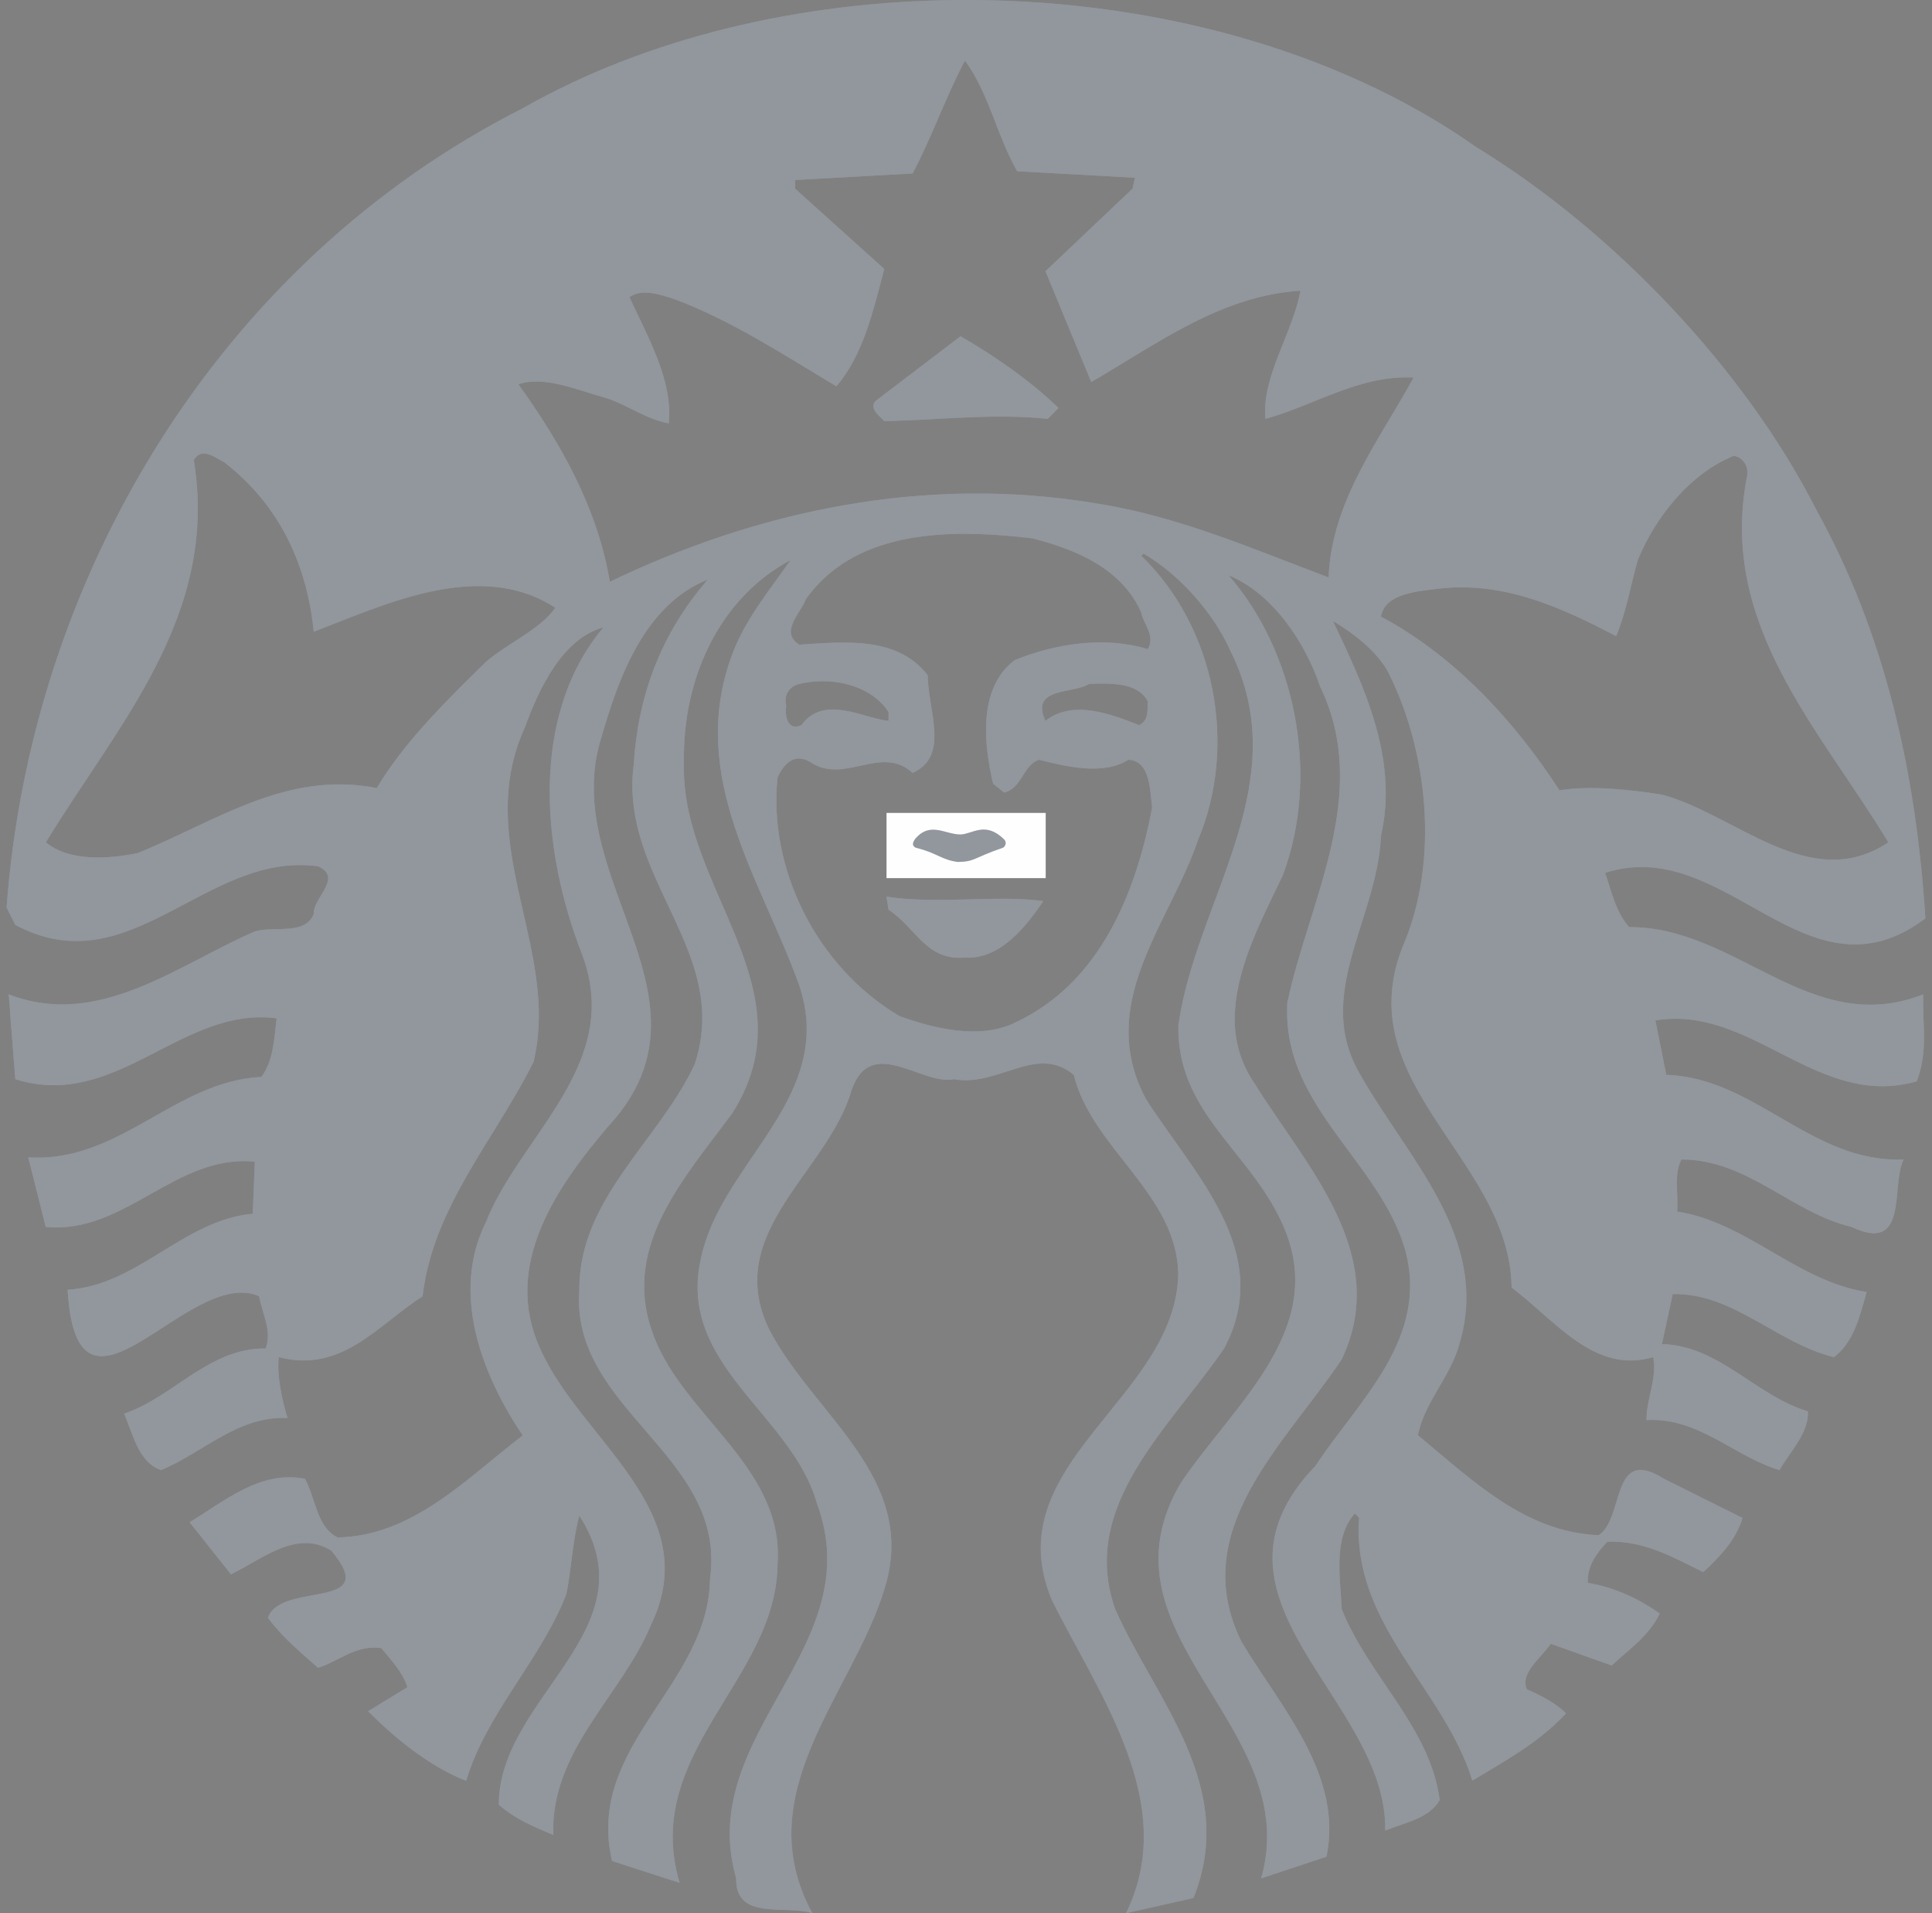 <svg width="202" height="200" viewBox="0 0 202 200" fill="none" xmlns="http://www.w3.org/2000/svg">
<rect x="0" y="0" width="202" height="200" fill="#808080" stroke="none"/>
<path d="M100.429 35.154C104.002 37.207 107.791 39.85 110.676 42.65L109.543 43.785C103.85 43.182 97.855 43.935 92.458 44.018C91.856 43.413 90.644 42.502 91.773 41.742L100.429 35.154ZM201.084 105.66C201.16 108.222 201.401 110.422 200.399 113.044C189.999 115.993 183.168 105.014 173.077 106.67L174.218 112.361C183.554 112.667 189.385 121.593 199.029 121.209C197.659 123.938 199.64 131.127 193.57 128.253C187.269 126.744 182.713 121.209 175.808 121.209C174.975 122.735 175.502 124.846 175.356 126.65C182.641 127.79 187.879 133.928 195.162 135.062C194.477 137.557 193.798 140.351 191.747 141.873C185.822 140.436 181.195 135.131 174.888 135.282L173.764 140.508C179.759 140.662 183.631 145.949 189.018 147.536C189.166 149.74 187.19 151.71 186.052 153.677C181.27 152.245 177.623 148.149 172.159 148.451C172.083 146.399 173.305 144.068 172.844 141.873C166.707 143.693 162.592 138.008 158.044 134.597C157.913 123.437 146.129 116.115 145.507 105.66C145.388 103.576 145.706 101.35 146.659 98.959C150.532 90.031 149.315 78.439 145.068 70.114C143.778 67.924 141.492 66.194 139.361 64.906C142.478 71.494 146.278 79.277 144.381 87.374C144.162 93.627 140.462 99.632 140.419 105.66C140.405 107.809 140.865 109.958 142.105 112.128C147.042 120.994 155.924 129.387 152.584 140.506C151.666 143.921 148.931 146.562 148.249 150.038C154.025 154.807 159.486 160.182 167.149 160.485C169.88 158.746 168.363 151.034 173.981 154.591L182.183 158.682C181.585 160.871 179.747 162.833 178.082 164.341C174.97 162.83 171.934 161.02 168.054 161.168C166.91 162.378 165.925 163.736 166.013 165.473C168.743 165.922 171.248 167.071 173.529 168.663C172.47 170.937 170.406 172.362 168.509 174.104L162.146 171.836C161.084 173.351 158.877 174.944 159.652 176.607C161.087 177.22 162.68 178.049 163.737 179.111C160.928 182.138 157.369 184.085 153.943 186.139C150.993 176.524 141.272 169.783 142.107 158.664L141.655 158.214C139.37 160.776 140.133 164.872 140.281 168.196C143.015 175.16 149.538 180.54 150.528 188.177C149.385 190.142 146.81 190.534 144.835 191.366C145.064 177.597 124.117 167.153 137.55 153.225C142.03 146.405 149.536 139.896 146.877 130.507C144.146 121.441 134.488 115.823 134.573 105.66L134.588 104.867C136.788 94.269 143.471 82.991 138.004 71.716C136.48 67.181 133.076 62.028 128.446 60.133C135.349 68.011 138.086 80.865 134.137 91.465C132.146 95.682 129.406 100.705 129.131 105.662H129.115C128.968 108.251 129.498 110.825 131.173 113.266C136.415 121.745 145.518 131.06 140.281 142.11C134.362 150.961 124.039 159.964 129.804 171.622C133.978 178.584 140.436 185.532 138.694 194.091L131.862 196.359C136.417 180.395 114.098 171.014 123.441 155.045C129.21 146.493 139.526 138.47 133.686 127.12C130.195 120.087 122.981 115.925 123.209 107.137L123.457 105.661C125.808 93.197 135.31 81.399 128.666 68.08C126.92 64.147 123.43 60.137 119.558 57.865L119.324 58.099C127.07 65.591 129.426 77.918 125.25 87.828C123.301 93.642 119.025 99.433 118.155 105.663C117.742 108.601 118.091 111.645 119.793 114.852C124.726 122.641 133.377 130.904 127.979 140.974C122.294 149.291 112.803 157.384 116.594 168.201C120.769 177.664 129.489 186.679 124.781 198.413L117.732 200C123.346 188.565 114.927 177.218 109.996 167.3C103.996 153.071 122.886 146.258 123.189 133.249C123.117 124.852 114.165 120.085 112.273 112.366C108.398 109.107 104.382 113.662 99.749 112.816C96.33 113.501 91.077 108.123 89.036 113.953C86.605 122.501 75.529 128.785 80.397 138.923C85.028 147.932 96.175 154.52 92.451 166.179C89.118 177.07 78.105 187.439 84.935 200C82.129 199.094 76.89 200.829 76.966 196.36C72.641 181.148 91.083 172.287 85.387 157.084C82.736 147.772 70.658 142.627 73.317 131.427C75.283 122.207 85.659 115.762 84.204 105.663C84.085 104.817 83.877 103.952 83.579 103.05C79.706 92.152 71.805 81.251 76.514 68.532C77.807 64.899 80.389 61.797 82.659 58.55C75.144 62.559 71.353 71.038 71.508 79.664C71.181 89.044 78.13 97.079 79.119 105.663C79.508 109.127 78.939 112.674 76.514 116.437C71.584 123.107 65.137 130.139 68.093 138.921C70.903 147.78 81.984 153.146 81.301 163.443C81.226 175.622 67.032 183.206 71.055 196.827L63.99 194.542C61.185 182.438 74.086 176.245 74.234 165.045C76.06 152.166 59.586 147.388 60.575 134.833C60.504 125.295 68.925 119.253 72.644 111.23C73.282 109.277 73.494 107.432 73.409 105.663C72.953 96.792 64.936 89.856 66.266 79.882C66.714 72.542 69.219 66.107 74.002 60.587C67.402 63.23 64.676 70.805 62.853 77.164C59.689 87.359 67.241 96.529 67.999 105.664C68.334 109.698 67.346 113.708 63.539 117.808C58.071 124.233 52.526 132.34 56.474 140.975C60.654 150.503 73.788 157.919 68.091 169.803C64.984 177.297 57.542 182.969 57.847 191.821C55.875 190.988 53.83 190.158 52.154 188.648C52.154 177.374 68.239 170.332 60.575 158.45C59.896 160.795 59.75 163.981 59.219 166.629C56.559 173.519 50.869 179.035 48.739 186.158C45.178 184.787 41.455 181.908 38.493 178.882L42.596 176.378C42.14 174.862 40.927 173.577 39.867 172.29C37.203 171.917 35.453 173.66 33.257 174.343C31.359 172.674 29.528 171.16 28.015 169.117C29.377 165.25 40.019 168.448 34.627 162.089C30.988 159.82 27.335 163.061 24.148 164.574L19.828 159.133C23.547 156.865 27.256 153.679 31.883 154.592C33.023 156.639 33.102 159.65 35.298 160.719C43.117 160.567 48.658 154.67 54.652 150.052C50.474 143.854 47.074 135.297 50.785 127.801C53.758 120.29 61.506 113.963 61.857 105.659C61.936 103.769 61.641 101.781 60.812 99.641C56.715 89.12 55.27 74.9 63.089 65.588C58.837 66.727 56.331 72.01 54.886 76.022C50.186 86.296 56.131 95.813 56.336 105.659C56.364 107.43 56.22 109.204 55.789 110.992C51.765 119.089 45.245 126.194 44.186 135.512C39.554 138.457 35.752 143.609 29.153 141.87C28.921 143.609 29.452 146.26 30.057 148.229C24.824 148.01 21.256 151.856 16.849 153.673C14.502 152.922 13.891 149.896 12.983 147.779C18.14 146.042 21.861 140.887 27.783 140.968C28.469 139.067 27.398 137.325 27.096 135.51C19.729 132.25 8.053 151.626 7.071 134.827C14.432 134.373 19.136 127.56 26.425 126.881L26.643 121.44C18.37 120.607 13.048 129.087 4.778 128.251L2.955 120.99C12.521 121.586 18.22 113.038 27.33 112.578C28.541 110.991 28.687 108.645 28.92 106.452C18.976 105.16 12.152 116.148 1.598 112.811C1.598 112.811 1.235 108.238 1.037 105.659H1.052C0.98 104.651 0.912 103.948 0.912 103.948C10.323 107.589 18.592 100.85 26.643 97.37C28.691 96.76 31.884 97.819 32.802 95.551C32.722 93.81 35.907 91.774 33.256 90.559C21.485 88.966 13.666 103.122 1.597 96.685L0.691 94.865C3.202 60.663 22.549 27.595 54.652 11.323C67.654 3.914 83.807 0.138 100.097 0.004C119.757 -0.159 139.622 4.983 154.399 15.413C168.749 24.19 182.476 38.654 189.926 53.337C197.05 66.202 200.33 80.637 201.309 96.006C188.858 105.386 180.505 87.168 167.826 91.246C168.509 93.217 168.887 95.257 170.337 96.921C181.574 96.843 189.312 108.574 201.074 103.95L201.084 105.66ZM58.064 63.536C50.169 58.388 40.159 63.236 32.801 66.039C32.118 59.149 29.312 52.872 23.46 48.331C22.892 48.05 22.108 47.457 21.401 47.413C20.978 47.387 20.575 47.557 20.263 48.097C22.915 64.365 12.308 75.717 4.792 88.058C7.295 90.097 11.316 89.792 14.351 89.193C22.319 86.016 29.909 80.486 39.397 82.382C42.203 77.614 46.917 72.996 50.782 69.212C53.143 67.175 56.388 65.881 58.064 63.536ZM82.205 73.753C82.054 74.733 82.281 76.479 83.796 75.804C86.152 72.55 90.325 75.125 92.904 75.354V74.438C91.489 72.223 88.577 71.11 85.621 71.221C84.938 71.244 84.245 71.344 83.578 71.498C82.589 71.717 81.9 72.62 82.205 73.753ZM119.32 64.004C117.201 59.31 112.343 57.411 107.934 56.276C105.773 56.011 103.531 55.831 101.306 55.81C100.89 55.806 100.473 55.8 100.058 55.81C93.837 55.935 87.891 57.528 84.26 62.634C83.738 64.076 81.446 66.1 83.575 67.392C88.357 67.088 93.814 66.49 97.002 70.582C97.002 74.218 99.356 79.056 95.411 80.797C92.142 77.779 88.271 82.081 84.714 79.659C83.042 78.674 81.983 79.824 81.298 81.261C80.31 90.643 85.237 100.998 94.04 106.218C97.608 107.501 102.404 108.721 106.127 106.901C115.083 102.743 118.793 93.213 120.46 84.433C120.236 82.762 120.316 79.506 117.965 79.427C115.31 81.101 111.438 80.112 108.624 79.427C106.961 79.963 106.884 82.389 104.991 82.849L103.837 81.931C102.849 77.775 102.24 71.87 106.115 68.995C110.445 67.254 115.53 66.493 120.008 67.859C120.844 66.422 119.553 65.291 119.32 64.004ZM114.751 71.466C114.45 71.474 114.157 71.489 113.861 71.498C112.27 72.556 107.636 71.795 109.309 75.354C112.195 73.078 116.218 74.673 119.102 75.804C120.168 75.276 119.937 74.217 120.007 73.303C119.081 71.585 116.869 71.424 114.751 71.466ZM147.798 39.468C142.18 39.171 137.475 42.351 132.313 43.789C131.863 39.41 135.2 34.784 135.962 30.387C127.615 30.923 121.004 35.932 114.099 39.934C112.501 36.084 110.898 32.214 109.311 28.35L118.419 19.72L118.653 18.583L106.35 17.9C104.231 14.198 103.396 9.738 100.891 6.333C98.841 10.192 97.464 14.277 95.417 18.133L83.128 18.818V19.72L92.455 28.116C91.315 32.432 90.255 37.122 87.449 40.384C81.985 37.12 76.598 33.568 70.606 31.302C69.165 30.838 67.11 30.084 65.819 31.07C67.714 35.233 70.368 39.712 69.921 44.256C67.415 43.796 65.445 42.194 63.091 41.521C60.275 40.755 56.934 39.258 54.202 40.168C58.757 46.522 62.475 53.171 63.761 60.817C78.872 53.545 96.495 49.546 114.788 52.653C123.362 54.014 131.247 57.496 138.914 60.365C139.214 52.348 144.299 45.905 147.798 39.468ZM173.747 83.065C181.483 85.107 189.244 93.511 197.436 88.058C190.302 76.254 179.683 65.353 182.636 49.917C182.945 48.863 182.262 47.797 181.279 47.647C176.651 49.533 173.067 54.079 171.236 58.548C170.483 61.191 170.036 64.001 168.975 66.492C163.431 63.615 157.515 60.828 150.76 61.502C148.324 61.804 144.832 61.963 144.382 64.457C152.048 68.541 158.352 75.358 163.049 82.617C166.32 82.085 170.332 82.54 173.747 83.065ZM92.685 93.733L92.903 95.102C95.869 97.072 96.781 100.411 100.887 100.107C104.529 100.323 107.261 96.921 109.075 94.199C104.148 93.52 98.151 94.57 92.685 93.733ZM96.785 87.607C96.933 88.213 96.409 89.122 97.237 89.428C99.666 88.902 104.066 90.716 105.423 87.841C104.476 86.783 102.93 86.302 101.307 86.302C99.685 86.302 98.002 86.774 96.785 87.607Z" fill="#C2C9D1"/>
<path d="M100.429 35.154C104.002 37.207 107.791 39.85 110.676 42.65L109.543 43.785C103.85 43.182 97.855 43.935 92.458 44.018C91.856 43.413 90.644 42.502 91.773 41.742L100.429 35.154ZM201.084 105.66C201.16 108.222 201.401 110.422 200.399 113.044C189.999 115.993 183.168 105.014 173.077 106.67L174.218 112.361C183.554 112.667 189.385 121.593 199.029 121.209C197.659 123.938 199.64 131.127 193.57 128.253C187.269 126.744 182.713 121.209 175.808 121.209C174.975 122.735 175.502 124.846 175.356 126.65C182.641 127.79 187.879 133.928 195.162 135.062C194.477 137.557 193.798 140.351 191.747 141.873C185.822 140.436 181.195 135.131 174.888 135.282L173.764 140.508C179.759 140.662 183.631 145.949 189.018 147.536C189.166 149.74 187.19 151.71 186.052 153.677C181.27 152.245 177.623 148.149 172.159 148.451C172.083 146.399 173.305 144.068 172.844 141.873C166.707 143.693 162.592 138.008 158.044 134.597C157.913 123.437 146.129 116.115 145.507 105.66C145.388 103.576 145.706 101.35 146.659 98.959C150.532 90.031 149.315 78.439 145.068 70.114C143.778 67.924 141.492 66.194 139.361 64.906C142.478 71.494 146.278 79.277 144.381 87.374C144.162 93.627 140.462 99.632 140.419 105.66C140.405 107.809 140.865 109.958 142.105 112.128C147.042 120.994 155.924 129.387 152.584 140.506C151.666 143.921 148.931 146.562 148.249 150.038C154.025 154.807 159.486 160.182 167.149 160.485C169.88 158.746 168.363 151.034 173.981 154.591L182.183 158.682C181.585 160.871 179.747 162.833 178.082 164.341C174.97 162.83 171.934 161.02 168.054 161.168C166.91 162.378 165.925 163.736 166.013 165.473C168.743 165.922 171.248 167.071 173.529 168.663C172.47 170.937 170.406 172.362 168.509 174.104L162.146 171.836C161.084 173.351 158.877 174.944 159.652 176.607C161.087 177.22 162.68 178.049 163.737 179.111C160.928 182.138 157.369 184.085 153.943 186.139C150.993 176.524 141.272 169.783 142.107 158.664L141.655 158.214C139.37 160.776 140.133 164.872 140.281 168.196C143.015 175.16 149.538 180.54 150.528 188.177C149.385 190.142 146.81 190.534 144.835 191.366C145.064 177.597 124.117 167.153 137.55 153.225C142.03 146.405 149.536 139.896 146.877 130.507C144.146 121.441 134.488 115.823 134.573 105.66L134.588 104.867C136.788 94.269 143.471 82.991 138.004 71.716C136.48 67.181 133.076 62.028 128.446 60.133C135.349 68.011 138.086 80.865 134.137 91.465C132.146 95.682 129.406 100.705 129.131 105.662H129.115C128.968 108.251 129.498 110.825 131.173 113.266C136.415 121.745 145.518 131.06 140.281 142.11C134.362 150.961 124.039 159.964 129.804 171.622C133.978 178.584 140.436 185.532 138.694 194.091L131.862 196.359C136.417 180.395 114.098 171.014 123.441 155.045C129.21 146.493 139.526 138.47 133.686 127.12C130.195 120.087 122.981 115.925 123.209 107.137L123.457 105.661C125.808 93.197 135.31 81.399 128.666 68.08C126.92 64.147 123.43 60.137 119.558 57.865L119.324 58.099C127.07 65.591 129.426 77.918 125.25 87.828C123.301 93.642 119.025 99.433 118.155 105.663C117.742 108.601 118.091 111.645 119.793 114.852C124.726 122.641 133.377 130.904 127.979 140.974C122.294 149.291 112.803 157.384 116.594 168.201C120.769 177.664 129.489 186.679 124.781 198.413L117.732 200C123.346 188.565 114.927 177.218 109.996 167.3C103.996 153.071 122.886 146.258 123.189 133.249C123.117 124.852 114.165 120.085 112.273 112.366C108.398 109.107 104.382 113.662 99.749 112.816C96.33 113.501 91.077 108.123 89.036 113.953C86.605 122.501 75.529 128.785 80.397 138.923C85.028 147.932 96.175 154.52 92.451 166.179C89.118 177.07 78.105 187.439 84.935 200C82.129 199.094 76.89 200.829 76.966 196.36C72.641 181.148 91.083 172.287 85.387 157.084C82.736 147.772 70.658 142.627 73.317 131.427C75.283 122.207 85.659 115.762 84.204 105.663C84.085 104.817 83.877 103.952 83.579 103.05C79.706 92.152 71.805 81.251 76.514 68.532C77.807 64.899 80.389 61.797 82.659 58.55C75.144 62.559 71.353 71.038 71.508 79.664C71.181 89.044 78.13 97.079 79.119 105.663C79.508 109.127 78.939 112.674 76.514 116.437C71.584 123.107 65.137 130.139 68.093 138.921C70.903 147.78 81.984 153.146 81.301 163.443C81.226 175.622 67.032 183.206 71.055 196.827L63.99 194.542C61.185 182.438 74.086 176.245 74.234 165.045C76.06 152.166 59.586 147.388 60.575 134.833C60.504 125.295 68.925 119.253 72.644 111.23C73.282 109.277 73.494 107.432 73.409 105.663C72.953 96.792 64.936 89.856 66.266 79.882C66.714 72.542 69.219 66.107 74.002 60.587C67.402 63.23 64.676 70.805 62.853 77.164C59.689 87.359 67.241 96.529 67.999 105.664C68.334 109.698 67.346 113.708 63.539 117.808C58.071 124.233 52.526 132.34 56.474 140.975C60.654 150.503 73.788 157.919 68.091 169.803C64.984 177.297 57.542 182.969 57.847 191.821C55.875 190.988 53.83 190.158 52.154 188.648C52.154 177.374 68.239 170.332 60.575 158.45C59.896 160.795 59.75 163.981 59.219 166.629C56.559 173.519 50.869 179.035 48.739 186.158C45.178 184.787 41.455 181.908 38.493 178.882L42.596 176.378C42.14 174.862 40.927 173.577 39.867 172.29C37.203 171.917 35.453 173.66 33.257 174.343C31.359 172.674 29.528 171.16 28.015 169.117C29.377 165.25 40.019 168.448 34.627 162.089C30.988 159.82 27.335 163.061 24.148 164.574L19.828 159.133C23.547 156.865 27.256 153.679 31.883 154.592C33.023 156.639 33.102 159.65 35.298 160.719C43.117 160.567 48.658 154.67 54.652 150.052C50.474 143.854 47.074 135.297 50.785 127.801C53.758 120.29 61.506 113.963 61.857 105.659C61.936 103.769 61.641 101.781 60.812 99.641C56.715 89.12 55.27 74.9 63.089 65.588C58.837 66.727 56.331 72.01 54.886 76.022C50.186 86.296 56.131 95.813 56.336 105.659C56.364 107.43 56.22 109.204 55.789 110.992C51.765 119.089 45.245 126.194 44.186 135.512C39.554 138.457 35.752 143.609 29.153 141.87C28.921 143.609 29.452 146.26 30.057 148.229C24.824 148.01 21.256 151.856 16.849 153.673C14.502 152.922 13.891 149.896 12.983 147.779C18.14 146.042 21.861 140.887 27.783 140.968C28.469 139.067 27.398 137.325 27.096 135.51C19.729 132.25 8.053 151.626 7.071 134.827C14.432 134.373 19.136 127.56 26.425 126.881L26.643 121.44C18.37 120.607 13.048 129.087 4.778 128.251L2.955 120.99C12.521 121.586 18.22 113.038 27.33 112.578C28.541 110.991 28.687 108.645 28.92 106.452C18.976 105.16 12.152 116.148 1.598 112.811C1.598 112.811 1.235 108.238 1.037 105.659H1.052C0.98 104.651 0.912 103.948 0.912 103.948C10.323 107.589 18.592 100.85 26.643 97.37C28.691 96.76 31.884 97.819 32.802 95.551C32.722 93.81 35.907 91.774 33.256 90.559C21.485 88.966 13.666 103.122 1.597 96.685L0.691 94.865C3.202 60.663 22.549 27.595 54.652 11.323C67.654 3.914 83.807 0.138 100.097 0.004C119.757 -0.159 139.622 4.983 154.399 15.413C168.749 24.19 182.476 38.654 189.926 53.337C197.05 66.202 200.33 80.637 201.309 96.006C188.858 105.386 180.505 87.168 167.826 91.246C168.509 93.217 168.887 95.257 170.337 96.921C181.574 96.843 189.312 108.574 201.074 103.95L201.084 105.66ZM58.064 63.536C50.169 58.388 40.159 63.236 32.801 66.039C32.118 59.149 29.312 52.872 23.46 48.331C22.892 48.05 22.108 47.457 21.401 47.413C20.978 47.387 20.575 47.557 20.263 48.097C22.915 64.365 12.308 75.717 4.792 88.058C7.295 90.097 11.316 89.792 14.351 89.193C22.319 86.016 29.909 80.486 39.397 82.382C42.203 77.614 46.917 72.996 50.782 69.212C53.143 67.175 56.388 65.881 58.064 63.536ZM82.205 73.753C82.054 74.733 82.281 76.479 83.796 75.804C86.152 72.55 90.325 75.125 92.904 75.354V74.438C91.489 72.223 88.577 71.11 85.621 71.221C84.938 71.244 84.245 71.344 83.578 71.498C82.589 71.717 81.9 72.62 82.205 73.753ZM119.32 64.004C117.201 59.31 112.343 57.411 107.934 56.276C105.773 56.011 103.531 55.831 101.306 55.81C100.89 55.806 100.473 55.8 100.058 55.81C93.837 55.935 87.891 57.528 84.26 62.634C83.738 64.076 81.446 66.1 83.575 67.392C88.357 67.088 93.814 66.49 97.002 70.582C97.002 74.218 99.356 79.056 95.411 80.797C92.142 77.779 88.271 82.081 84.714 79.659C83.042 78.674 81.983 79.824 81.298 81.261C80.31 90.643 85.237 100.998 94.04 106.218C97.608 107.501 102.404 108.721 106.127 106.901C115.083 102.743 118.793 93.213 120.46 84.433C120.236 82.762 120.316 79.506 117.965 79.427C115.31 81.101 111.438 80.112 108.624 79.427C106.961 79.963 106.884 82.389 104.991 82.849L103.837 81.931C102.849 77.775 102.24 71.87 106.115 68.995C110.445 67.254 115.53 66.493 120.008 67.859C120.844 66.422 119.553 65.291 119.32 64.004ZM114.751 71.466C114.45 71.474 114.157 71.489 113.861 71.498C112.27 72.556 107.636 71.795 109.309 75.354C112.195 73.078 116.218 74.673 119.102 75.804C120.168 75.276 119.937 74.217 120.007 73.303C119.081 71.585 116.869 71.424 114.751 71.466ZM147.798 39.468C142.18 39.171 137.475 42.351 132.313 43.789C131.863 39.41 135.2 34.784 135.962 30.387C127.615 30.923 121.004 35.932 114.099 39.934C112.501 36.084 110.898 32.214 109.311 28.35L118.419 19.72L118.653 18.583L106.35 17.9C104.231 14.198 103.396 9.738 100.891 6.333C98.841 10.192 97.464 14.277 95.417 18.133L83.128 18.818V19.72L92.455 28.116C91.315 32.432 90.255 37.122 87.449 40.384C81.985 37.12 76.598 33.568 70.606 31.302C69.165 30.838 67.11 30.084 65.819 31.07C67.714 35.233 70.368 39.712 69.921 44.256C67.415 43.796 65.445 42.194 63.091 41.521C60.275 40.755 56.934 39.258 54.202 40.168C58.757 46.522 62.475 53.171 63.761 60.817C78.872 53.545 96.495 49.546 114.788 52.653C123.362 54.014 131.247 57.496 138.914 60.365C139.214 52.348 144.299 45.905 147.798 39.468ZM173.747 83.065C181.483 85.107 189.244 93.511 197.436 88.058C190.302 76.254 179.683 65.353 182.636 49.917C182.945 48.863 182.262 47.797 181.279 47.647C176.651 49.533 173.067 54.079 171.236 58.548C170.483 61.191 170.036 64.001 168.975 66.492C163.431 63.615 157.515 60.828 150.76 61.502C148.324 61.804 144.832 61.963 144.382 64.457C152.048 68.541 158.352 75.358 163.049 82.617C166.32 82.085 170.332 82.54 173.747 83.065ZM92.685 93.733L92.903 95.102C95.869 97.072 96.781 100.411 100.887 100.107C104.529 100.323 107.261 96.921 109.075 94.199C104.148 93.52 98.151 94.57 92.685 93.733ZM96.785 87.607C96.933 88.213 96.409 89.122 97.237 89.428C99.666 88.902 104.066 90.716 105.423 87.841C104.476 86.783 102.93 86.302 101.307 86.302C99.685 86.302 98.002 86.774 96.785 87.607Z" fill="black" fill-opacity="0.25"/>
<path opacity="0.99" d="M92.69 84.981H109.333V91.798H92.69V84.981Z" fill="white"/>
<path d="M95.765 88.627C97.915 89.134 98.448 89.895 100.147 90.107C101.954 90.075 101.693 89.709 104.845 88.625C105.052 88.552 105.336 88.097 104.983 87.748C103.026 85.811 101.674 87.195 100.447 87.232C98.82 87.249 97.294 85.843 95.704 87.671C95.433 88.043 95.292 88.407 95.765 88.627Z" fill="#C2C9D1"/>
<path d="M95.765 88.627C97.915 89.134 98.448 89.895 100.147 90.107C101.954 90.075 101.693 89.709 104.845 88.625C105.052 88.552 105.336 88.097 104.983 87.748C103.026 85.811 101.674 87.195 100.447 87.232C98.82 87.249 97.294 85.843 95.704 87.671C95.433 88.043 95.292 88.407 95.765 88.627Z" fill="black" fill-opacity="0.25"/>
</svg>
